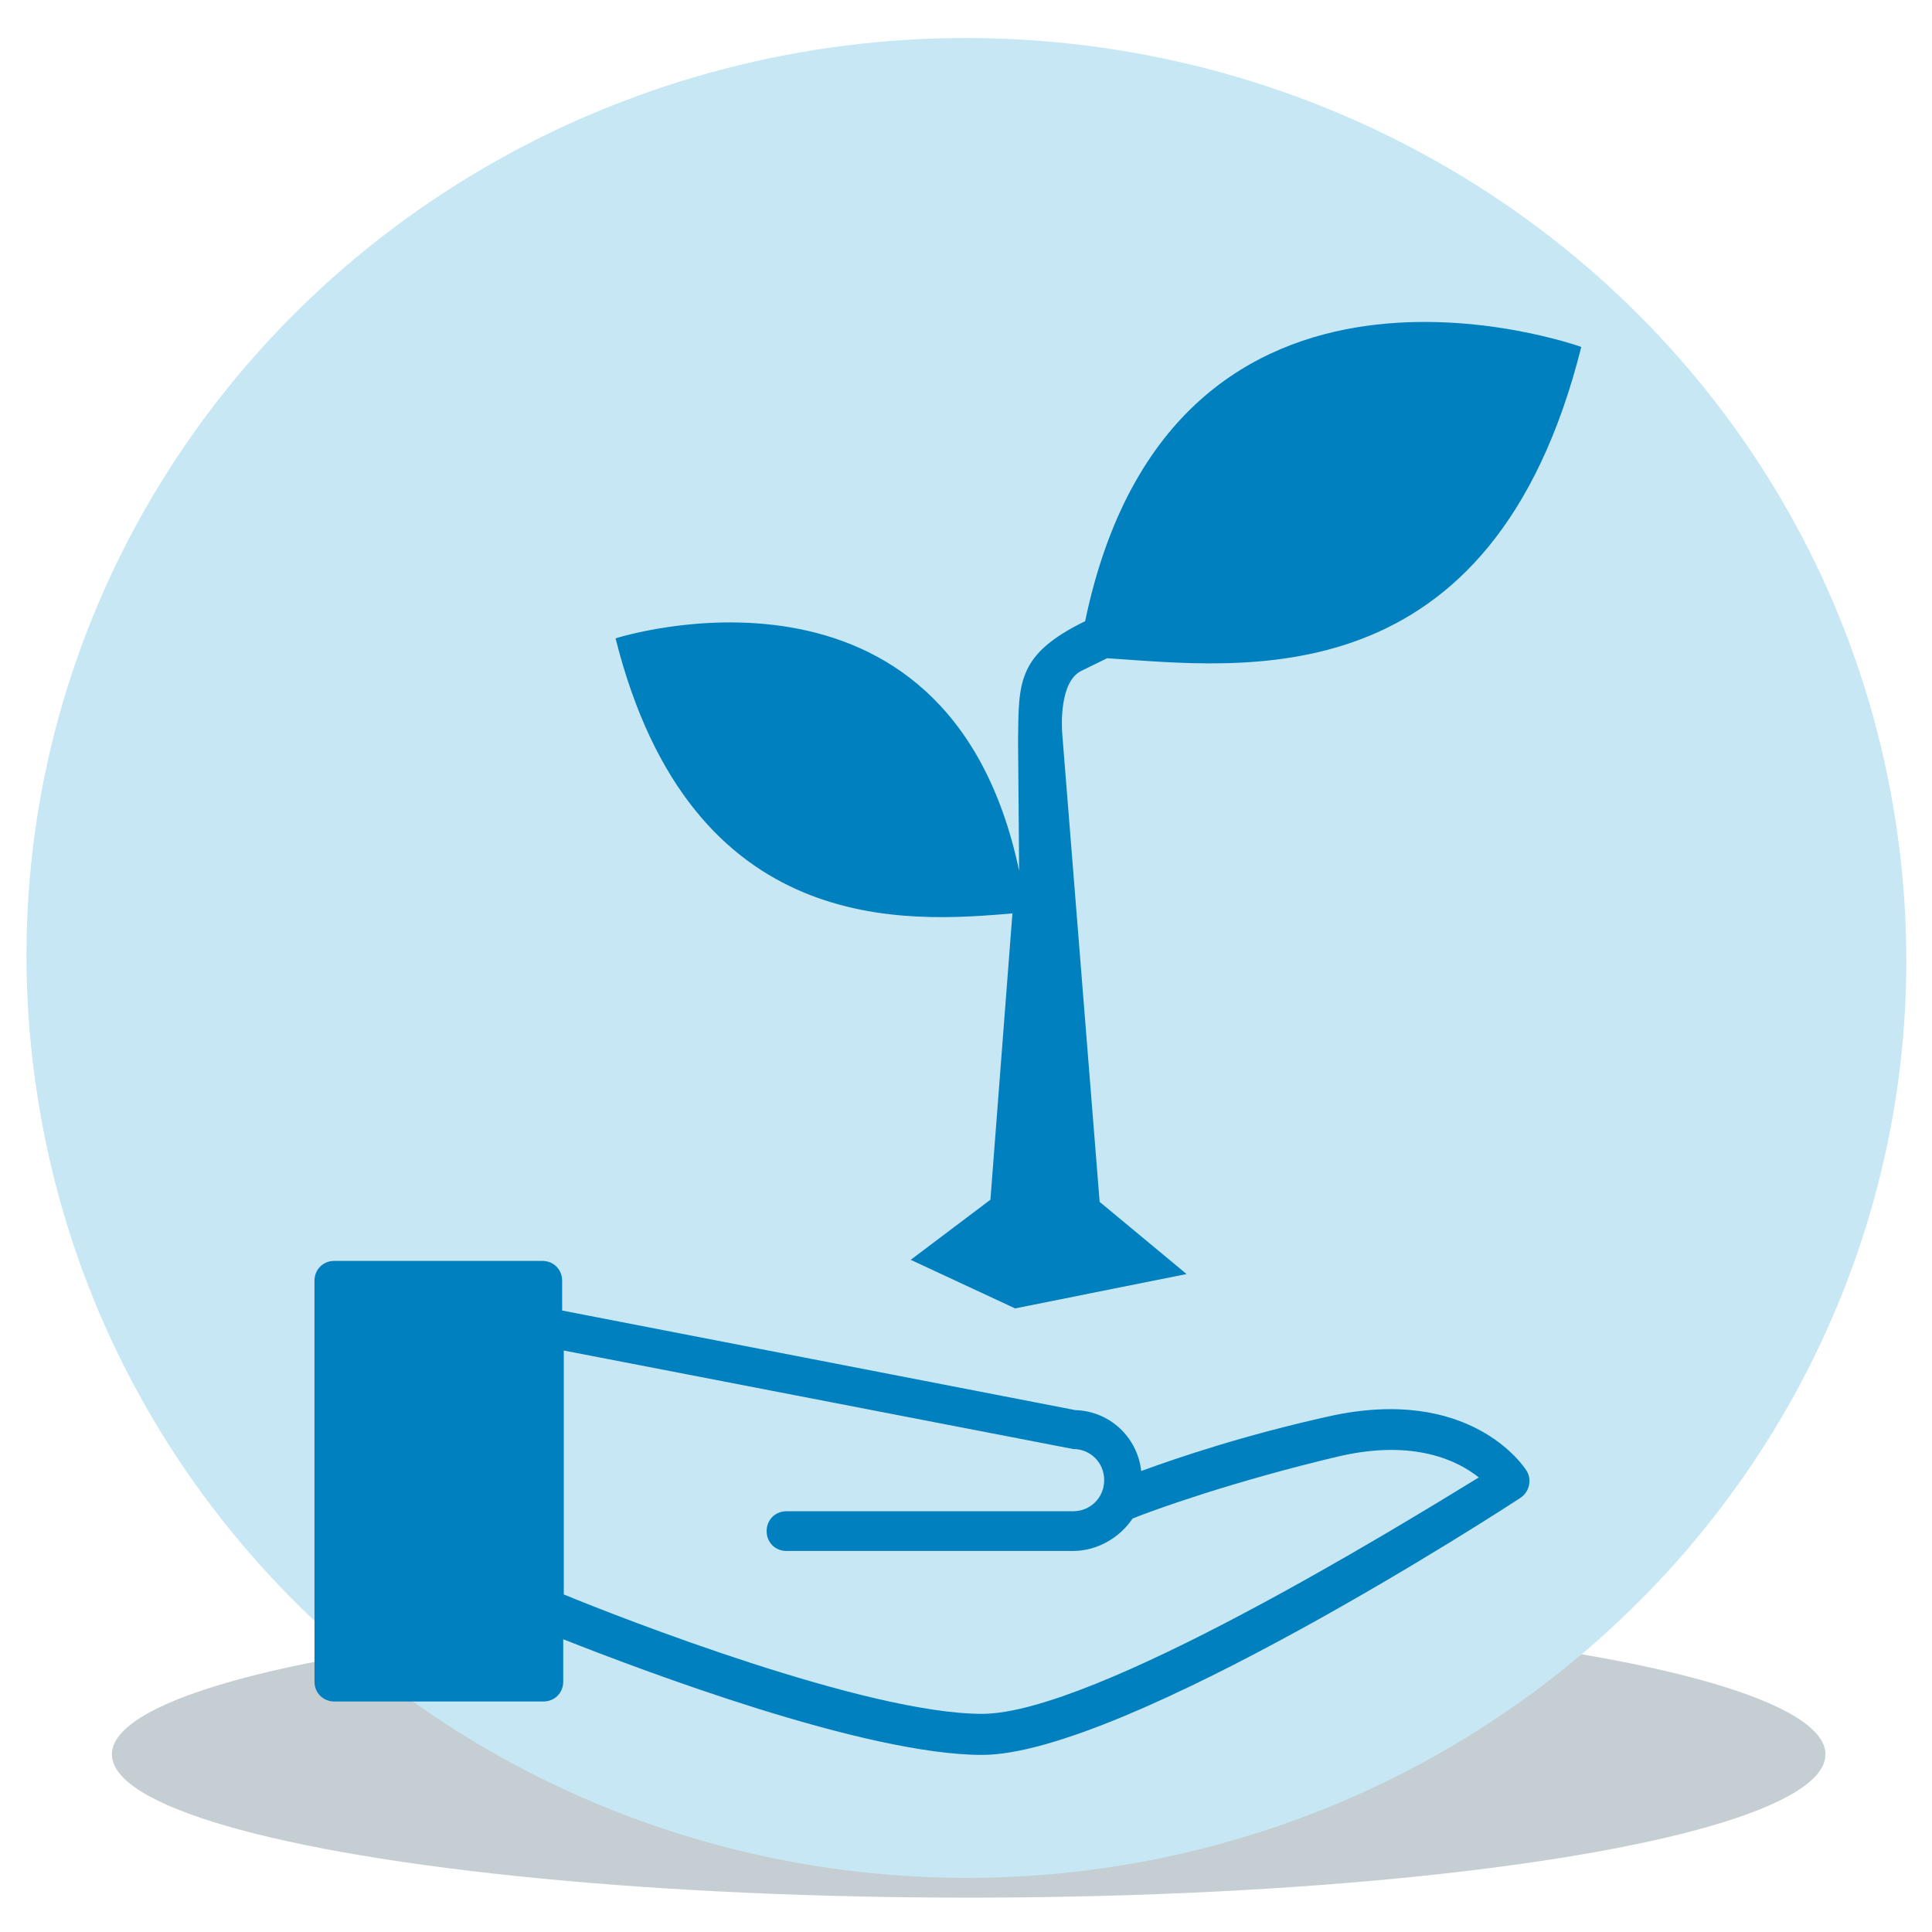 <?xml version="1.0" encoding="utf-8"?>
<!-- Generator: Adobe Illustrator 25.0.1, SVG Export Plug-In . SVG Version: 6.00 Build 0)  -->
<svg version="1.1" id="Layer_1" xmlns="http://www.w3.org/2000/svg" xmlns:xlink="http://www.w3.org/1999/xlink" x="0px" y="0px"
	 viewBox="0 0 720 720" style="enable-background:new 0 0 720 720;" xml:space="preserve">
<style type="text/css">
	.st0{fill:#C5CFD3;}
	.st1{display:none;}
	.st2{display:inline;fill:#C6E7F3;}
	.st3{display:inline;fill:none;stroke:#C6E7F3;stroke-width:25.895;stroke-miterlimit:10;}
	.st4{display:inline;}
	.st5{clip-path:url(#SVGID_2_);fill:#0080BE;}
	.st6{clip-path:url(#SVGID_2_);fill:#0081BF;}
	.st7{clip-path:url(#SVGID_2_);fill:none;stroke:#0081BF;stroke-width:51.79;stroke-miterlimit:10;}
	.st8{clip-path:url(#SVGID_2_);fill:none;stroke:#C6E7F3;stroke-width:9.162;stroke-miterlimit:10;}
	.st9{clip-path:url(#SVGID_2_);fill:#C5E6F3;}
	.st10{display:inline;fill:#C6E7F3;stroke:#C6E7F3;stroke-width:25.794;stroke-miterlimit:10;}
	.st11{display:inline;fill:#0080BE;}
	.st12{display:inline;fill:#C6E7F3;stroke:#C6E7F3;stroke-width:25.73;stroke-miterlimit:10;}
	.st13{clip-path:url(#SVGID_4_);fill:#C6E7F3;}
	.st14{clip-path:url(#SVGID_4_);fill:#0081BF;}
	.st15{fill:#C6E7F3;stroke:#C6E7F3;stroke-width:25.928;stroke-miterlimit:10;}
	.st16{fill:#0080BE;}
	.st17{display:inline;fill:#0081BF;}
	.st18{display:inline;fill:#C6E7F3;stroke:#C6E7F3;stroke-width:26.025;stroke-miterlimit:10;}
	.st19{fill:#C6E7F3;stroke:#C6E7F3;stroke-width:25.671;stroke-miterlimit:10;}
	.st20{fill-rule:evenodd;clip-rule:evenodd;fill:#0080BE;}
</style>
<ellipse class="st0" cx="361" cy="653.8" rx="319.3" ry="53.4"/>
<g class="st1">
	<ellipse class="st2" cx="360.4" cy="360.1" rx="339" ry="333.1"/>
	<ellipse class="st3" cx="360.4" cy="360.1" rx="339" ry="333.1"/>
	<g class="st4">
		<defs>
			<ellipse id="SVGID_1_" cx="359.6" cy="370.7" rx="339" ry="333.1"/>
		</defs>
		<clipPath id="SVGID_2_">
			<use xlink:href="#SVGID_1_"  style="overflow:visible;"/>
		</clipPath>
		<path class="st5" d="M555.4,245.4H212.6c-4.7,0-8.9,4.1-8.9,8.7v190.5c0,4.6,4.2,8.7,8.9,8.7s8.9-4.1,8.9-8.7V262.9h325V461H312.9
			c-4.7,0-8.9,4.1-8.9,8.7s4.2,8.7,8.9,8.7h242.4c4.7,0,8.9-4.1,8.9-8.7V254.1C564.2,249.5,560.6,245.4,555.4,245.4z"/>
		<ellipse class="st6" cx="131.6" cy="394.8" rx="47.5" ry="46.7"/>
		<path class="st5" d="M485.9,495.9c23.4,0,42.3,18.6,42.3,41.6s-18.9,41.6-42.3,41.6s-42.3-18.6-42.3-41.6S462.5,495.9,485.9,495.9
			z"/>
		<ellipse class="st5" cx="328.1" cy="537.5" rx="42.3" ry="41.6"/>
		<path class="st5" d="M296.7,440l61.1-77.5c2.1-2.6,1.6-6.2-1-8.2c-2.6-2.1-6.3-1.5-8.4,1l-60.6,78c-5.7-2.1-12.5-1-17.2,3.1
			l-40.8,34.4l-83.1-16.4c-1,0-2.6-0.5-3.7-0.5c-3.7-0.5-7.3-1-11.5-1h-1c-27.2,0-49.6,18.5-49.6,41.6v131.9h99.8V496.9l49.6,9.8
			c1,0,2.1,0.5,3.7,0.5c4.2,0,8.4-1.5,11.5-4.1l47-40C300.4,456.9,302,447.1,296.7,440z"/>
		<path class="st5" d="M486.4,587.8h-1c-29.8,0-53.3,16.4-53.3,37v2.1h108.2v-2.1C540.2,604.2,516.2,587.8,486.4,587.8z"/>
		<path class="st5" d="M328.6,587.8h-1c-29.8,0-53.3,16.4-53.3,37v2.1h108.2v-2.1C381.9,604.2,357.9,587.8,328.6,587.8z"/>
		<path class="st5" d="M503.6,291.1H289.4c-4.7,0-8.9,4.1-8.9,8.7s4.2,8.7,8.9,8.7h214.2c4.7,0,8.9-4.1,8.9-8.7
			S508.9,291.1,503.6,291.1z"/>
		<path class="st5" d="M503.6,353.2H395c-4.7,0-8.9,4.1-8.9,8.7c0,4.6,4.2,8.7,8.9,8.7h109.2c4.7,0,8.9-4.1,8.9-8.7
			C512.5,356.8,508.9,353.2,503.6,353.2z"/>
		<path class="st5" d="M503.6,418.9H369.4c-4.7,0-8.9,4.1-8.9,8.7s4.2,8.7,8.9,8.7h134.8c4.7,0,8.9-4.1,8.9-8.7
			C512.5,422.5,508.9,418.9,503.6,418.9z"/>
		<path class="st6" d="M112.5,11.2v-77.5h866.9V624l-220.6-93.9l-66.7,24.4L654,489.8l-74.6-23.2l-41.3,23.2l-66.7-145.3l-15.9,18.3
			l-47.6-64.7l-41.3,6.1l-41.3-75.7c0,0-31.8,19.5-34.9,23.2S204.6,126,204.6,126S115.7,60.4,114.1,64"/>
		<path class="st7" d="M112.5,11.2v-77.5h866.9V624l-220.6-93.9l-66.7,24.4L654,489.8l-74.6-23.2l-41.3,23.2l-66.7-145.3l-15.9,18.3
			l-47.6-64.7l-41.3,6.1l-41.3-75.7c0,0-31.8,19.5-34.9,23.2S204.6,126,204.6,126S115.7,60.4,114.1,64"/>
		<path class="st6" d="M981.3,626.3l-220.6-93.9L694,556.8l-38.1-64.7l-74.6-23.2L540,492.1l-66.7-145.3l-15.9,18.3l-47.6-64.7
			l-41.3,6.1l-41.3-75.7l-34.9,23.2l-85.7-125.7c0,0-88.9-75.9-90.5-72.2"/>
		<path class="st8" d="M981.3,626.3l-220.6-93.9L694,556.8l-38.1-64.7l-74.6-23.2L540,492.1l-66.7-145.3l-15.9,18.3l-47.6-64.7
			l-41.3,6.1l-41.3-75.7l-34.9,23.2l-85.7-125.7c0,0-88.9-75.9-90.5-72.2"/>
		<path class="st9" d="M551,196.9c-17.3-1.8-29.9-2.8-37.8-2.8c-7.9,0-12.5,0.2-13.7,0.6c-1.3,0.4-1.9,1.3-1.9,2.6
			c0,1.3,0.7,2.3,2.3,3.1c1.5,0.7,5.7,1.8,12.5,3.3c6.8,1.5,12.4,2.9,16.8,4.2c4.4,1.3,8.6,2.9,12.6,4.9s7,4.3,8.8,7
			c3.8,5.5,5.6,13.6,5.6,24.2c0,14.4-3.7,24.8-11.2,31.2c-7.5,6.4-18.7,9.9-33.8,10.4v13.5h-11.7v-13.5c-14.5-0.7-27.3-2.5-38.4-5.2
			l-5.8-1.3l1.7-32c18.8,2.7,34.2,4.1,46.3,4.1c3.6,0,6.1-0.3,7.5-1c1.4-0.7,2.1-1.7,2.1-3.1c0-1.4-0.7-2.3-2.2-2.8
			c-1.4-0.5-5.4-1.2-11.9-2.2c-17.2-2.7-28.9-6.9-35.1-12.6c-6.2-5.7-9.3-14.8-9.3-27.5c0-15.6,3.7-26.5,11.1-32.7
			c7.4-6.2,18.7-9.4,34-9.6v-15.2h11.7v15.2c11.2,0.5,22.8,1.7,34.8,3.5l6,0.9L551,196.9z"/>
		<rect x="274.3" y="624.8" class="st5" width="108.2" height="94.5"/>
		<rect x="432.1" y="624.8" class="st5" width="108.2" height="94.5"/>
		<path class="st9" d="M412.3,128.5c-11.5-1.2-19.9-1.8-25.2-1.8c-5.3,0-8.3,0.1-9.2,0.4c-0.8,0.3-1.3,0.9-1.3,1.7
			c0,0.9,0.5,1.5,1.5,2c1,0.5,3.8,1.2,8.3,2.2c4.6,1,8.3,1.9,11.2,2.8c2.9,0.9,5.7,2,8.4,3.3c2.7,1.3,4.6,2.9,5.9,4.7
			c2.5,3.7,3.8,9.1,3.8,16.1c0,9.6-2.5,16.6-7.5,20.8c-5,4.3-12.5,6.6-22.5,6.9v9h-7.8v-9c-9.7-0.5-18.2-1.6-25.6-3.4l-3.9-0.9
			l1.1-21.3c12.5,1.8,22.8,2.7,30.8,2.7c2.4,0,4.1-0.2,5-0.7c0.9-0.4,1.4-1.1,1.4-2c0-0.9-0.5-1.5-1.4-1.8c-1-0.3-3.6-0.8-8-1.5
			c-11.5-1.8-19.2-4.6-23.4-8.4c-4.1-3.8-6.2-9.9-6.2-18.4c0-10.4,2.5-17.7,7.4-21.8c4.9-4.1,12.5-6.2,22.7-6.4V93.6h7.8v10.1
			c7.4,0.3,15.2,1.1,23.2,2.3l4,0.6L412.3,128.5z"/>
		<path class="st9" d="M604.4,367.3c-7.3-0.8-12.6-1.2-16-1.2c-3.3,0-5.3,0.1-5.8,0.3c-0.5,0.2-0.8,0.5-0.8,1.1c0,0.5,0.3,1,1,1.3
			c0.6,0.3,2.4,0.8,5.3,1.4c2.9,0.6,5.3,1.2,7.1,1.8c1.8,0.5,3.6,1.2,5.3,2.1c1.7,0.8,2.9,1.8,3.7,3c1.6,2.3,2.4,5.7,2.4,10.2
			c0,6.1-1.6,10.5-4.7,13.2c-3.1,2.7-7.9,4.2-14.3,4.4v5.7h-4.9v-5.7c-6.1-0.3-11.5-1-16.2-2.2l-2.5-0.5l0.7-13.5
			c7.9,1.1,14.5,1.7,19.5,1.7c1.5,0,2.6-0.1,3.2-0.4s0.9-0.7,0.9-1.3c0-0.6-0.3-1-0.9-1.2c-0.6-0.2-2.3-0.5-5-0.9
			c-7.3-1.1-12.2-2.9-14.8-5.3c-2.6-2.4-3.9-6.3-3.9-11.6c0-6.6,1.6-11.2,4.7-13.8c3.1-2.6,7.9-4,14.4-4.1v-6.4h4.9v6.4
			c4.7,0.2,9.6,0.7,14.7,1.5l2.5,0.4L604.4,367.3z"/>
	</g>
	<ellipse class="st3" cx="360.4" cy="358.1" rx="339" ry="333.1"/>
</g>
<g class="st1">
	<ellipse class="st10" cx="356.5" cy="360" rx="336.5" ry="333"/>
	<path class="st11" d="M556.1,463.6l39.1-38.7c4-4,4-10.4,0-14.4c-1.2-1.2-2.7-2.1-4.4-2.6l-32.4-9.4
		c35.3-122.2-36.1-249.6-159.6-284.6c-19.6-5.6-39.9-8.5-60.3-8.9c-1.2-0.1-2.4-0.1-3.6-0.1c-0.1,0-0.3,0-0.4,0
		c-1.2,0-2.4,0-3.1,0.1C203,106.9,100.4,211.3,102.2,338.4c1.8,124.4,103.1,224.9,228.9,226.9c1.2,0.1,2.5,0.1,3.8,0.1
		c1.3,0,2.5,0,3.4-0.1c32.4-0.3,64.4-7.5,93.9-21l4.7,16c1.6,5.4,7.3,8.5,12.7,6.9c1.7-0.5,3.2-1.4,4.4-2.6l39.1-38.7l56.7,56
		c4.2,4,10.8,4,15,0l47.9-47.4c4-4.2,4-10.7,0-14.9L556.1,463.6z M468.3,372.4c0.8-8.8,1.4-17.9,1.6-27h76.7
		c-0.8,16.1-3.4,32-7.9,47.4L468.3,372.4z M378.3,362.6l19.4,65.4c-17.1-1.2-34.7-1.9-52.6-2.1v-80.6h104.1
		c-0.2,7.2-0.6,14.2-1.2,21.2L391,350c-5.4-1.6-11.2,1.5-12.7,6.9C377.7,358.7,377.7,360.7,378.3,362.6L378.3,362.6z M345.1,244.5
		c30.5-0.3,61-2.2,91.3-5.9c7.9,28.2,12.2,57.2,12.9,86.4H345.1V244.5z M345.1,224.2v-98c34.1,5.8,65.6,40.2,84.9,92.8
		C401.8,222.2,373.5,223.9,345.1,224.2L345.1,224.2z M324.5,126.2v98c-28.4-0.3-56.7-2-84.9-5.2C259,166.5,290.5,132.1,324.5,126.2z
		 M324.5,244.5V325H220.3c0.7-29.2,5-58.2,12.9-86.4C263.5,242.3,294,244.2,324.5,244.5z M324.5,345.4v80.5
		c-30.5,0.3-61,2.2-91.3,5.8c-7.9-28.1-12.3-57.2-13-86.4L324.5,345.4z M324.5,446.2v97.9c-34-5.8-65.5-40.2-84.9-92.7
		C267.8,448.2,296.2,446.5,324.5,446.2z M345.1,544.1v-97.9c20,0.2,39.7,1.1,58.8,2.6l10.7,36.2
		C395.4,519.1,371.1,539.8,345.1,544.1z M546.5,325h-76.6c-0.7-30.2-5-60.1-12.9-89.3c19.3-2.8,38.3-7.1,57-12.7
		C533.5,253.7,544.8,288.8,546.5,325z M501.5,205.5c-16.7,4.6-33.6,8.2-50.7,10.7c-9.4-29.4-25.3-56.4-46.4-79.1
		C442.7,150.3,476.4,174,501.5,205.5z M265.2,137.1c-21.1,22.7-36.9,49.7-46.4,79.1c-17.1-2.5-34.1-6-50.8-10.7
		C193.2,174,226.9,150.3,265.2,137.1L265.2,137.1z M155.7,223.1c18.6,5.6,37.7,9.9,57,12.7c-7.9,29.1-12.3,59.1-12.9,89.3h-76.6
		C124.8,288.8,136,253.7,155.7,223.1z M123.1,345.4h76.6c0.7,30.2,5,60.1,12.9,89.2c-19.3,2.9-38.3,7.1-57,12.7
		C136,416.7,124.8,381.6,123.1,345.4z M168.1,464.9c16.7-4.6,33.6-8.2,50.8-10.6c9.4,29.4,25.3,56.4,46.4,79.1
		C226.9,520.1,193.2,496.4,168.1,464.9z M404,533.5c6.7-6.9,12.9-14.3,18.3-22.2l3.9,13.2C419,527.9,411.6,531,404,533.5z
		 M557.2,560.6l-56.9-56.3c-4-4-10.5-4-14.5,0l-34.1,33.8l-48.4-163.4l165.2,47.9l-34.1,33.8c-4,4-4,10.4,0,14.4l56.9,56.3
		L557.2,560.6z"/>
</g>
<g class="st1">
	<polygon class="st11" points="458.3,506.2 418.8,545.8 368.5,374.1 540.1,424.4 500.6,464 554.6,518.1 512.4,560.2 	"/>
	<path class="st2" d="M382.7,388.3l139.2,40.8l-28.8,28.8c-3.4,3.4-3.4,8.9,0,12.2l47.9,48l-28.6,28.6l-48-47.9
		c-1.7-1.7-3.9-2.5-6.1-2.5c-2.2,0-4.4,0.8-6.1,2.5l-28.8,28.8L382.7,388.3 M354.3,360l9.9,33.8L405,532.9l9.1,31.1l22.9-22.9
		l21.3-21.3l40.5,40.4l13.6,13.6l13.6-13.6l28.6-28.6l13.6-13.6l-13.6-13.6L514.2,464l21.3-21.3l22.9-22.9l-31.1-9.1l-139.2-40.8
		L354.3,360L354.3,360z"/>
</g>
<g class="st1">
	<ellipse class="st12" cx="360" cy="354.9" rx="340" ry="327.9"/>
	<g class="st4">
		<defs>
			<ellipse id="SVGID_3_" cx="360" cy="365.1" rx="340" ry="327.9"/>
		</defs>
		<clipPath id="SVGID_4_">
			<use xlink:href="#SVGID_3_"  style="overflow:visible;"/>
		</clipPath>
		<path class="st13" d="M490.5,712.3v-97.2l73.6-70.9V393.9l-31.5-30.4v-87c0-27.9-23.6-50.7-52.5-50.7c-17.2,0-32.4,8.2-42,20.6
			c-9.6-12.4-24.8-20.6-42-20.6c-17.2,0-32.4,8.2-42,20.6c-9.6-12.4-24.8-20.6-42-20.6c-17.2,0-32.4,8.2-42,20.6
			c-9.6-12.4-24.8-20.6-42-20.6c-29,0-52.5,22.7-52.5,50.7v91.2v30.4v176.5l42,40.5v97.2H490.5z"/>
		<path class="st14" d="M493.5,714.2V617l73.6-70.9V395.8l-31.5-30.4v-87c0-27.9-23.6-50.7-52.5-50.7c-17.2,0-32.4,8.2-42,20.6
			c-9.6-12.4-24.8-20.6-42-20.6c-17.2,0-32.4,8.2-42,20.6c-9.6-12.4-24.8-20.6-42-20.6c-17.2,0-32.4,8.2-42,20.6
			c-9.6-12.4-24.8-20.6-42-20.6c-29,0-52.5,22.7-52.5,50.7v91.2V400v176.5l42,40.5v97.2H493.5z M483,247.9
			c17.4,0,31.5,13.6,31.5,30.4v81.1h-63v-81.1C451.5,261.6,465.6,247.9,483,247.9z M398.9,247.9c17.4,0,31.5,13.6,31.5,30.4v81.1
			h-63v-81.1C367.4,261.6,381.5,247.9,398.9,247.9z M314.9,247.9c17.4,0,31.5,13.6,31.5,30.4v81.1h-21v10.1c0,17.4,5,34.1,14.6,48.7
			c-0.9,1.1-1.8,2.2-2.8,3.2c-6.1,5.8-14,8.9-22.4,8.9c-17.4,0-31.5-13.6-31.5-30.4V278.3C283.3,261.6,297.5,247.9,314.9,247.9z
			 M199.3,278.3c0-16.8,14.1-30.4,31.5-30.4s31.5,13.6,31.5,30.4V400c0,16.8-14.1,30.4-31.5,30.4s-31.5-13.6-31.5-30.4v-30.4V278.3z
			 M199.3,568.1V440.2c8.8,6.4,19.6,10.4,31.5,10.4c17.2,0,32.4-8.2,42-20.6c9.6,12.4,24.8,20.6,42,20.6c13.9,0,27.1-5.3,37.3-14.9
			c0.5-0.5,0.8-1,1.3-1.5c15.5,14.8,35.9,24.1,57.7,26.1c-14,12.9-22.8,31.1-22.8,51.2h21c0-27.9,23.6-50.7,52.5-50.7h21v-20.3h-63
			c-23.2,0-45.3-10.7-59-28.7c-7.4-9.6-12.1-20.5-13.8-32.2h83.3h90.2l25.4,24.5v133.5l-73.6,70.9v85.3H241.3v-85.3L199.3,568.1z"/>
	</g>
</g>
<g class="st1">
	<g class="st4">
		<ellipse class="st15" cx="360" cy="360" rx="340" ry="333"/>
	</g>
	<g transform="translate(0,-952.362)" class="st4">
		<path class="st16" d="M307.4,1189.1c-1.7,0.8-3.2,1.9-4.3,3.3c-14.4,17.5-21.8,42.4-27.2,68.8c-5.1,25-8,51.1-10.9,73.6l-94,115.5
			c-3.7,4.6-3.1,12,1.3,15.9l95.3,84.9l-99.2-0.3v23.4l360.2,0.3v-23.4H360.7l134.9-150.5c3.9-4.4,3.7-11.8-0.6-15.9l-36.2-35.3
			c6.5-5.7,12.6-11.4,18-17.4c15.7-17.5,25.6-38.7,27.2-66.5l78.2-37.1c3.9-2,6.4-6.2,6.4-10.4v-100.7c-0.1-5.8-5.2-11.1-11.1-11.5
			C474.5,1094,384.5,1152.6,307.4,1189.1L307.4,1189.1z M564.6,1129.2v82l-77.7,36.9c-3.8,2-6.3,6.1-6.4,10.3
			c0,26.9-7.3,42.1-21.8,58.2c-22.4,22.6-45.7,40-64.7,56.6c-8.9,8.2-22.7,19.3-29.6,12.6c-2.8-5,4.6-12.8,7.9-17
			c8.9-11.4,24-26.2,39.4-44.3c3.8-4.4,3.4-11.7-0.8-15.7l-60-58.6c-4.8-4.6-13.7-4-17.8,1.1l-38.5,47.2c1.6-11.1,2.7-21.9,4.9-32.6
			c4.9-24,12.3-44.9,21.4-56.9C408.5,1170.2,473.6,1126.6,564.6,1129.2z M343.6,1276.1l42.4,41.4c-11.9,13.3-24.1,25.9-32.8,37
			c-11.5,14-16.9,33.1-7.1,47.1c21,17.2,46.5,5.2,64.5-11.4c10.1-8.9,21.1-17.6,30.2-25.1l29.3,28.6l-141.3,157.6h-25.5l-106.5-95
			C245.9,1396,294.9,1336.4,343.6,1276.1L343.6,1276.1z"/>
	</g>
	<path class="st17" d="M564,177.5v82l-77.7,36.9c-3.8,2-6.3,6.1-6.4,10.3c0,26.9-7.3,42.1-21.8,58.2c-22.4,22.6-45.7,40-64.7,56.6
		c-8.9,8.2-22.7,19.3-29.6,12.6c-2.8-5,4.6-12.8,7.9-17c8.9-11.4,24-26.2,39.4-44.3c3.8-4.4,3.4-11.7-0.8-15.7l-60-58.6
		c-4.8-4.6-13.7-4-17.8,1.1l-38.5,47.2c1.6-11.1,2.7-21.9,4.9-32.6c4.9-24,12.3-44.9,21.4-56.9C407.9,218.5,473,174.9,564,177.5z"/>
</g>
<g class="st1">
	<ellipse class="st18" cx="360" cy="363.5" rx="340" ry="335.5"/>
	<g transform="translate(-415, -56)" class="st4">
		<path class="st16" d="M566.2,263.4l-17.8,17.6c-5.4,5.3-14.1,5.3-19.5,0c-5.4-5.3-5.4-13.9,0-19.2l41.3-40.7
			c5.4-5.3,14.1-5.3,19.5,0l41.3,40.7c5.4,5.3,5.4,13.9,0,19.2c-5.4,5.3-14.1,5.3-19.5,0l-17.8-17.6v347.5h352.1l-17.8-17.6
			c-5.4-5.3-5.4-13.9,0-19.2c5.4-5.3,14.1-5.3,19.5,0l41.3,40.7c5.4,5.3,5.4,13.9,0,19.2l-41.3,40.7c-5.4,5.3-14.1,5.3-19.5,0
			c-5.4-5.3-5.4-13.9,0-19.2l17.8-17.6H580c-7.6,0-13.8-6.1-13.8-13.6V263.4z M628.6,513.7l295.2-291.3
			c10.9-10.8,29.6-3.1,29.6,12.1v291.3c0,9.5-7.8,17.1-17.4,17.1H640.8C625.4,543,617.6,524.5,628.6,513.7z"/>
	</g>
</g>
<g class="st1">
	<g class="st4">
		<ellipse class="st19" cx="360" cy="356" rx="337.3" ry="329"/>
		<path class="st16" d="M291,281.1c-0.3,2.7-0.8,5.3-0.9,8c-0.6,72-1.1,143.9-1.8,215.9c-0.1,6.9-0.7,13.9-2.1,20.6
			c-1.8,8.2-7.3,11.9-15.9,12.2c-8.3,0.3-13.5-2.8-15.8-11.1c-1.8-6.4-2.7-13.1-2.7-19.8c-0.3-26.8-0.2-53.6-0.3-80.3
			c0-2.1-0.3-4.3-1-6.2c-0.2-0.5-3-1-3.2-0.6c-1.1,1.8-2.6,3.9-2.6,6c-0.2,18.6,0,37.3-0.3,55.9c-0.2,14.1-0.3,28.2-1.7,42.2
			c-1,9.9-7.4,14.6-16.8,14.7c-7.2,0.1-12.7-2.9-14.8-9.5c-1.9-6.1-3.3-12.6-3.4-18.9c-0.5-27.2-0.7-54.5-0.3-81.8
			c0.1-7.6-2.6-9.6-9.7-9c-5.8,0.4-11.8-0.2-17.6,0.1c-5.4,0.3-6.2-2.1-5.2-6.6c7.6-31.9,15.1-63.8,22.5-95.7
			c2.8-11.8,5.5-23.5,8.3-35.3c-0.9-0.3-1.7-0.7-2.6-1c-1.2,2.7-2.8,5.2-3.6,8c-6.2,22.9-12.2,45.8-18.4,68.7
			c-0.9,3.4-1.9,7-3.5,10.1c-3.2,6.1-10.3,8.5-17,6.3c-6.3-2.1-9.5-6.9-7.7-14.2c5.1-21.4,10.6-42.7,16.3-64
			c3.6-13.4,7.7-26.7,11.7-39.9c5.5-18.4,17.6-29.2,37.7-29.3c23.3-0.2,46.6-0.3,69.8,1.1c20.7,1.3,33.7,15.3,33.8,35.7
			c0.2,34.4-0.5,68.8-1,103.3c-0.2,10-3.3,13.4-11,14.2c-7.6,0.8-13.4-2.8-14.3-12c-1.6-15.6-1.5-31.4-1.7-47.2
			c-0.2-11.2,0.2-22.5,0.3-33.7c0-2.2-0.4-4.4-0.6-6.6C292.9,281.1,291.9,281.1,291,281.1z"/>
		<path class="st16" d="M495.7,378.6c10,0,20.1-0.4,30.1,0.1c12.7,0.6,21.7,7,26.4,18.6c11.4,27.7,22.8,55.4,33.8,83.3
			c4.9,12.3,0.7,20.1-11.4,23.1c-8.8,2.2-13.9-0.1-18.2-9.1c-11.1-23.4-22-46.9-32.9-70.5c-5.5-12-5.4-12.1-19-12
			c-24.3,0.2-48.5,0.6-72.8,0.7c-14.9,0.1-19.7-4.2-21.2-18.8c-3.1-32.4-6.1-64.7-9-97.1c-1.3-15.2,3.5-21.7,18.2-25.6
			c12.2-3.2,25.5,1.7,30.1,13.3c3.5,8.9,4.7,18.9,5.8,28.6c1.7,14.8,1.3,14.9,16.1,15c14.5,0.1,28.9-0.1,43.4,0
			c5.7,0,11,1.2,12.4,7.8c1.5,6.7-3,11.8-11.8,12c-16.2,0.4-32.4,0.7-48.5,0.2c-7-0.2-9.2,2.1-8.3,8.5c0.6,4.7,0.8,9.5,0.8,14.3
			c-0.1,6,2.7,7.8,8.6,7.5c9.1-0.4,18.1-0.1,27.2-0.1C495.7,378.4,495.7,378.5,495.7,378.6z"/>
		<path class="st16" d="M395.6,335.7c0,16.3,6.3,31.7-5.4,48.4c-36.7,52.4-0.2,117.8,66.7,121.2c23.7,1.2,44.3-6.7,61.7-22.3
			c4.8-4.3,9.5-8.9,15.1-14.2c4.1,8.9,8.4,17.3,11.7,26.2c0.8,2-1.3,6-3.3,7.9c-20.7,20.1-46.1,29.7-74.9,32.4
			c-58.4,5.4-113-34-121.9-90.3c-6.8-42.8,8.2-78.5,42.7-106.1c1.5-1.2,3.2-2.2,4.8-3.2C393.2,335.5,393.8,335.7,395.6,335.7z"/>
	</g>
	<path class="st11" d="M214.8,184.6c0-18.6,15.2-34.2,33.2-34.2c18.9,0,34.3,16,34.2,35.8c-0.1,19.4-15.1,34.5-34.5,34.5
		C229.5,220.6,214.8,204.6,214.8,184.6z"/>
	<path class="st11" d="M425.2,202.6c17.9,0.2,32.3,14.1,32.3,31.3c0,18-15.4,33.1-33.5,32.9c-18.1-0.3-32.3-14.5-32.3-32.3
		C391.7,216.9,406.8,202.5,425.2,202.6z"/>
</g>
<g>
	<g>
		<ellipse class="st19" cx="360" cy="356" rx="337.3" ry="329"/>
	</g>
</g>
<g>
	<g>
		<ellipse class="st19" cx="360.3" cy="358" rx="337.3" ry="329"/>
	</g>
</g>
<path d="M937.1,277.1c-11.9,8.5-23.8,17.4-36.1,25.9c-2.5-11.5-3.8-178.4-1.3-187.3c53.5,22.9,107,45.4,162.2,69.2
	c-13.2,9.8-25.5,18.7-38.2,28.5c14.4,20.8,34,33.1,58.6,37c20.4,3,39.5-0.4,56.9-11c17.4-10.2,29.3-25.1,37.8-44.2l95.6,45.9
	c-27.2,56.9-68.4,98.1-130.4,112.6C1058.2,374,990.7,345.1,937.1,277.1z M1298.2,192.2c-0.4-22.9-0.8-45.4-0.8-68.4
	c-0.4-32.3-0.4-65-0.4-97.7c0-2.5-0.4-5.5-0.8-9.8c-13.2,9.8-25.1,18.3-37,26.8c-54.4-68-122.3-96.8-206.8-76
	C991.5-17.6,949.9,22.3,923.6,78.8c1.7,1.3,95.1,46.3,95.1,46.3s0,0,4.2-8.5c21.2-40.8,70.1-59.9,113.4-40.3
	c14.4,6.4,26.8,16.1,35.3,30.6c-12.3,9.3-24.6,17.8-38.2,28c55.2,23.8,108.7,46.7,164.4,70.5C1298.2,199.8,1298.2,196,1298.2,192.2z
	"/>
<path class="st16" d="M568.7,547.8c-0.9-1.4-20.9-31.6-73.3-20c-31.6,7-56.1,15.3-70.1,20.4c-1.4-12.5-11.6-22.3-24.6-22.7
	l-191.2-37.1v-11.1c0-4.2-3.2-7.4-7.4-7.4h-77.5c-4.2,0-7.4,3.2-7.4,7.4v149.4c0,4.2,3.2,7.4,7.4,7.4h77.9c4.2,0,7.4-3.2,7.4-7.4
	v-15.8C239.3,622.5,322.3,654,366,654c52.9,0,194.9-91.9,200.9-96C570.1,555.7,571,551,568.7,547.8z M366,638.7
	c-43.1,0-134.6-35.7-155.9-44.5v-90.9l189.8,36.7c6.5,0,11.6,5.1,11.6,11.6s-5.1,11.6-11.6,11.6H293.1c-4.2,0-7.4,3.2-7.4,7.4
	c0,4.2,3.2,7.4,7.4,7.4h106.7c9.3,0,17.6-5.1,22.3-12.1c7.9-3.2,37.6-13.9,77-23.2c28.3-6.5,44.5,1.9,52,7.9
	C520.9,569.1,407.7,638.7,366,638.7z"/>
<path class="st20" d="M229.4,237.9c0,0,123.7-39.8,150.4,86.6l-0.4-48.7c0.3-21.3-0.6-31.8,25-44.3
	c32.8-157.2,184.9-102.2,184.9-102.2c-33.2,132.2-126.3,119.3-176.7,116L403,250c-8.2,4-7.4,20.6-7.1,23.9l13.9,174l32.4,26.9
	l-63.9,12.8l-38.9-18.1l29.7-22.4l8.2-106.7C338.3,343.7,257.6,350.2,229.4,237.9z"/>
</svg>
